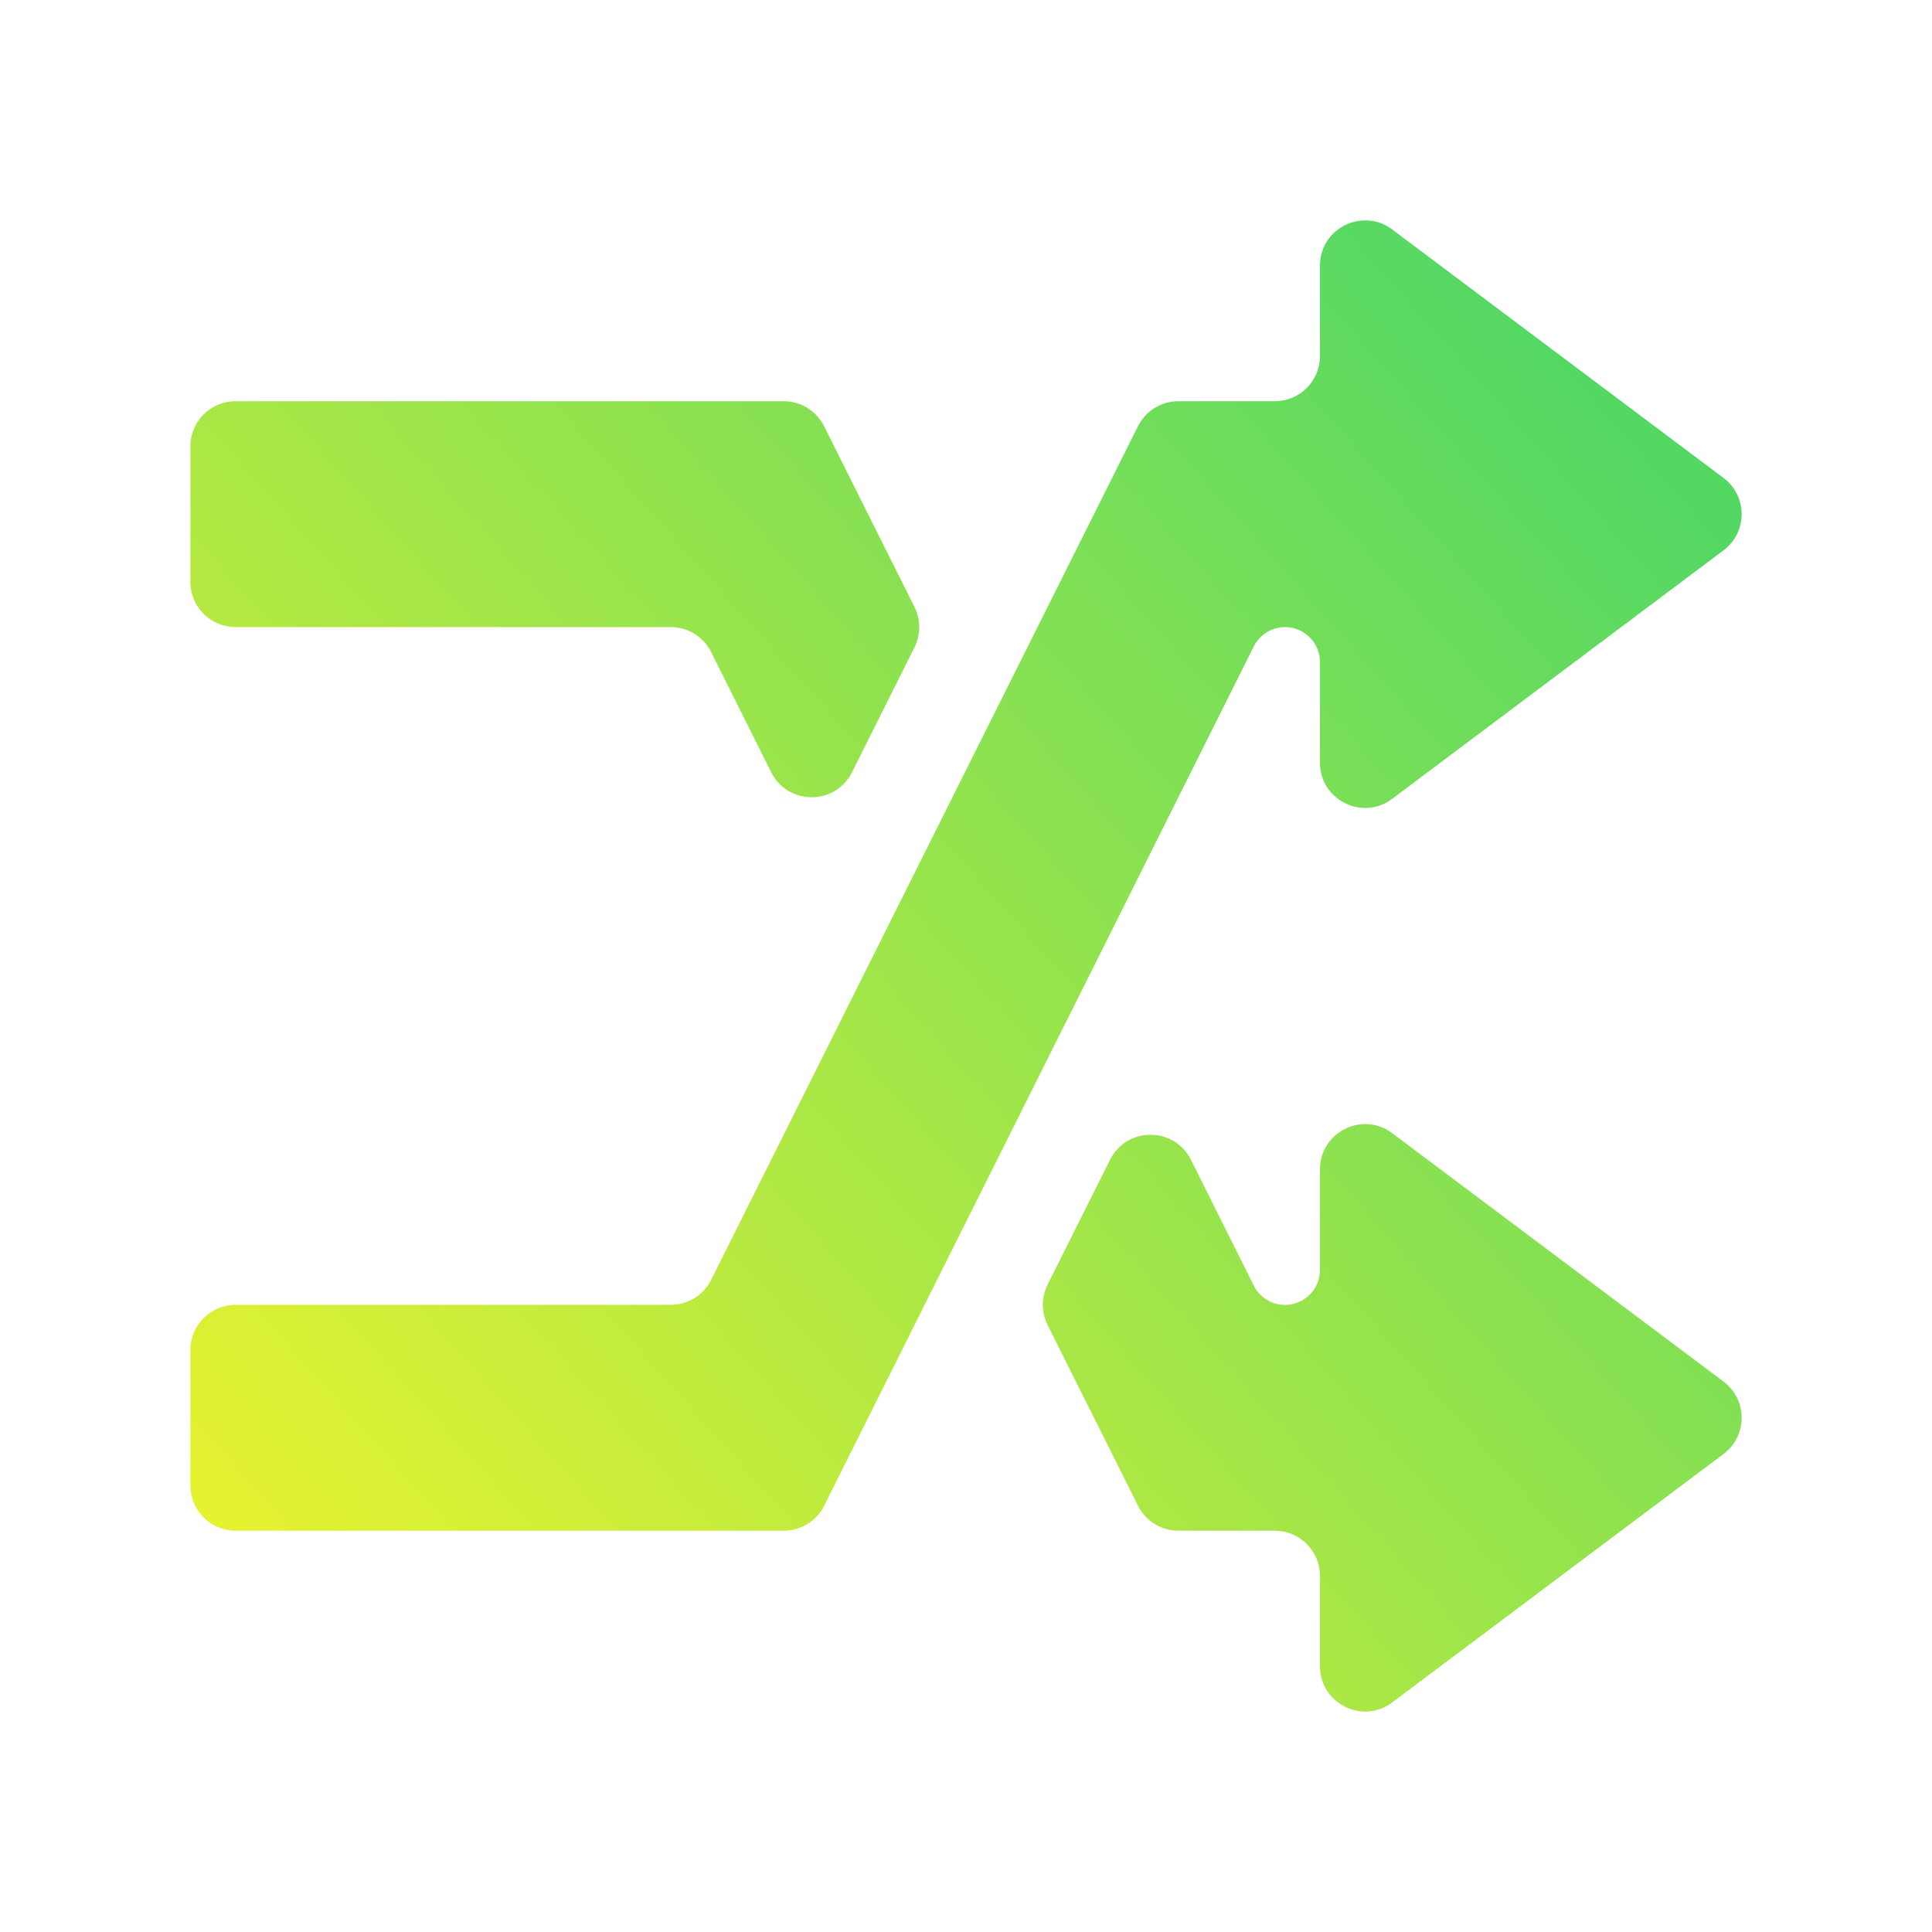 <?xml version="1.0" encoding="UTF-8" standalone="no"?>
<svg
   width="24"
   height="24"
   viewBox="0 0 24 24"
   fill="none"
   version="1.1"
   id="svg11"
   sodipodi:docname="media-playlist-shuffle.svg"
   inkscape:version="1.3.2 (091e20ef0f, 2023-11-25, custom)"
   xmlns:inkscape="http://www.inkscape.org/namespaces/inkscape"
   xmlns:sodipodi="http://sodipodi.sourceforge.net/DTD/sodipodi-0.dtd"
   xmlns="http://www.w3.org/2000/svg"
   xmlns:svg="http://www.w3.org/2000/svg">
  <sodipodi:namedview
     id="namedview13"
     pagecolor="#ffffff"
     bordercolor="#666666"
     borderopacity="1.0"
     inkscape:showpageshadow="2"
     inkscape:pageopacity="0.0"
     inkscape:pagecheckerboard="0"
     inkscape:deskcolor="#d1d1d1"
     showgrid="false"
     inkscape:zoom="14.75"
     inkscape:cx="5.7627119"
     inkscape:cy="8.0338983"
     inkscape:current-layer="svg11" />
  <path
     d="m 2.926,4.984 c -0.31,0 -0.561,0.251 -0.561,0.561 v 1.684 c 0,0.31 0.251,0.561 0.561,0.561 h 5.406 c 0.213,0 0.407,0.12 0.502,0.31 L 9.58,9.593 c 0.207,0.414 0.797,0.414 1.004,0 l 0.776,-1.551 c 0.079,-0.158 0.079,-0.344 0,-0.502 L 10.237,5.294 C 10.142,5.104 9.948,4.984 9.735,4.984 Z M 17.295,14.077 c -0.37,-0.278 -0.898,-0.013 -0.898,0.449 v 1.25 c 0,0.239 -0.194,0.434 -0.434,0.434 v 0 c -0.164,0 -0.314,-0.093 -0.388,-0.24 l -0.781,-1.563 c -0.207,-0.414 -0.797,-0.414 -1.004,0 l -0.776,1.551 c -0.079,0.158 -0.079,0.344 0,0.502 l 1.123,2.245 c 0.095,0.19 0.289,0.31 0.502,0.31 h 1.197 c 0.31,0 0.561,0.251 0.561,0.561 v 1.123 c 0,0.463 0.528,0.727 0.898,0.449 l 4.116,-3.087 c 0.299,-0.225 0.299,-0.674 0,-0.898 z m 0,-11.226 C 16.925,2.573 16.397,2.837 16.397,3.3 v 1.123 c 0,0.31 -0.251,0.561 -0.561,0.561 h -1.197 c -0.213,0 -0.407,0.12 -0.502,0.31 L 8.834,15.899 c -0.095,0.19 -0.289,0.31 -0.502,0.31 H 2.926 c -0.31,0 -0.561,0.251 -0.561,0.561 v 1.684 c 0,0.31 0.251,0.561 0.561,0.561 h 6.81 c 0.213,0 0.407,-0.12 0.502,-0.31 L 15.575,8.03 c 0.073,-0.147 0.224,-0.24 0.388,-0.24 v 0 c 0.239,0 0.434,0.194 0.434,0.434 v 1.25 c 0,0.463 0.528,0.727 0.898,0.449 l 4.116,-3.087 c 0.299,-0.225 0.299,-0.674 0,-0.898 z"
     fill="url(#paint0_linear_622_44)"
     id="path2"
     style="fill:url(#paint0_linear_622_44);stroke-width:1.403" />
  <defs
     id="defs9">
    <linearGradient
       id="paint0_linear_622_44"
       x1="1.4"
       y1="13"
       x2="13.107"
       y2="2.58"
       gradientUnits="userSpaceOnUse"
       gradientTransform="matrix(1.403,0,0,1.403,0.961,0.774)">
      <stop
         stop-color="#e5f230"
         id="stop4"
         offset="0"
         style="stop-color:#e5f230;stop-opacity:1;" />
      <stop
         offset="1"
         stop-color="#54d864"
         id="stop6"
         style="stop-color:#54d864;stop-opacity:1;" />
    </linearGradient>
  </defs>
</svg>
